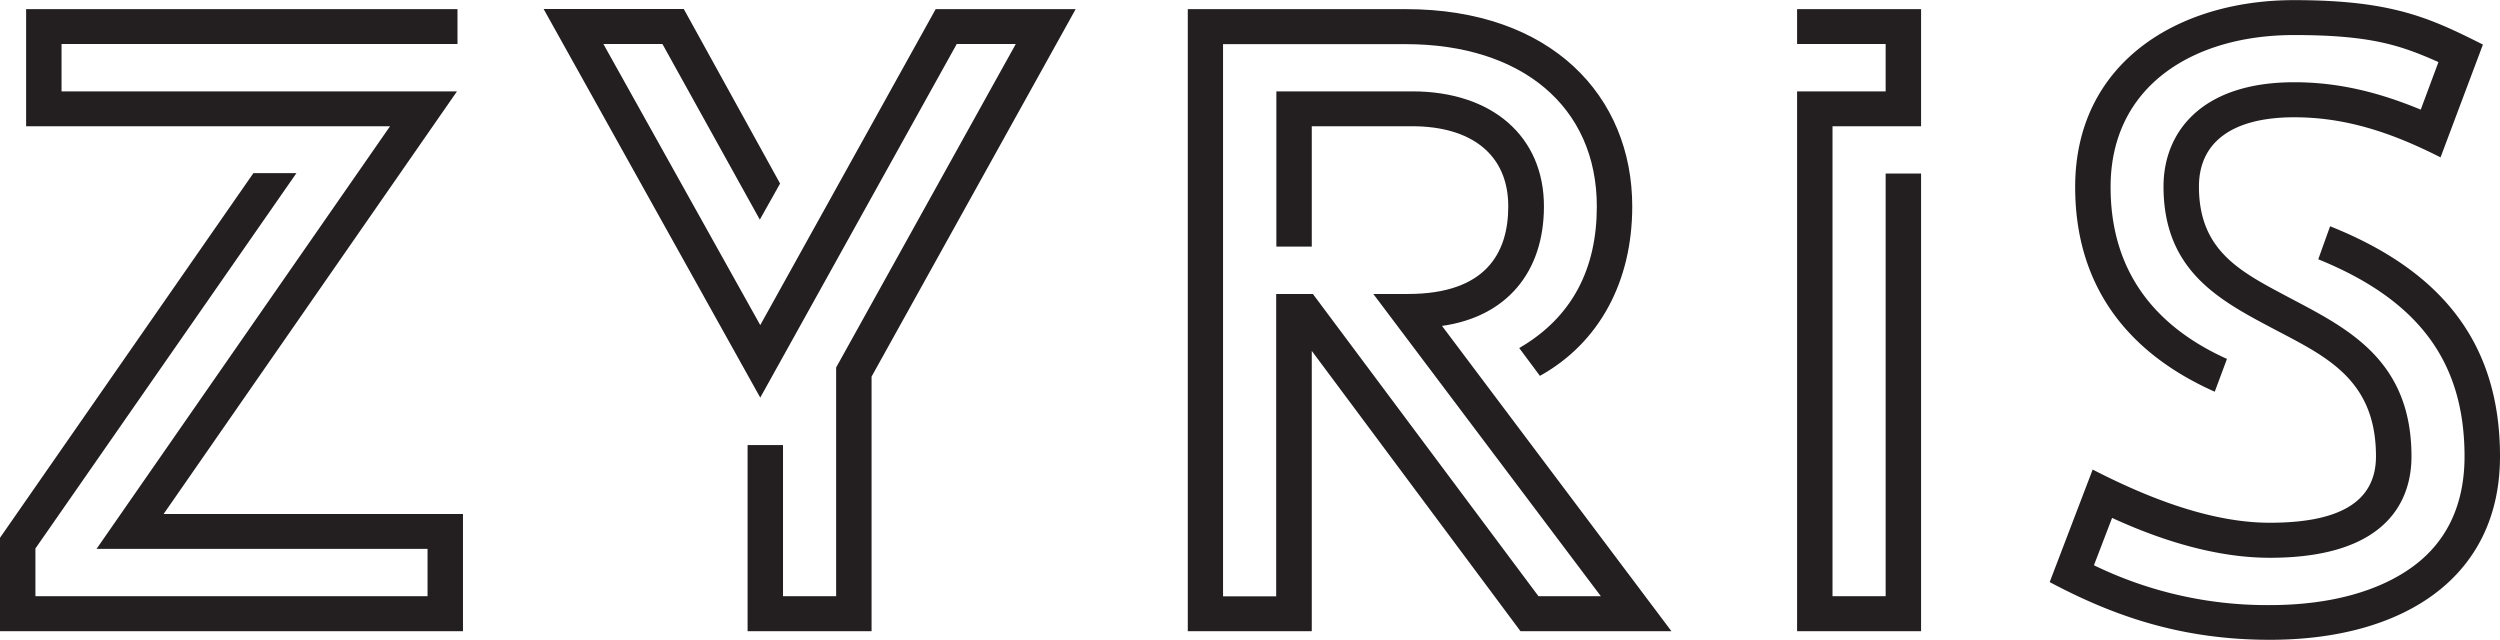 <svg xmlns="http://www.w3.org/2000/svg" width="207.64mm" height="53.14mm" viewBox="0 0 588.59 150.63"><path d="M113.41,129.4V157H4.41V135L64.07,49.15H74.2L12.75,137.52v11.24h92.32V137.61H27.14l69.1-99.5H10.56V10.54H112.12v8.21H18.9V29.9H112L42.93,129.4Z" transform="translate(-4.41 -8.39)" style="fill:#231f20"/><path d="M257.66,10.54,209.61,97.05V157H180.42V113.18h8.34v35.58h12.51V94.9l42.29-76.15h-13.9L183.4,102l-51-91.49h33L188.07,51.6l-4.77,8.5L160.37,18.75h-13.9L183.4,84.93l41.3-74.39Z" transform="translate(-4.41 -8.39)" style="fill:#231f20"/><path d="M388.7,57c0,17.79-7.84,32.16-21.74,39.88l-4.87-6.55C374.6,83.07,380.36,71.63,380.36,57c0-23.56-17.77-38.22-45-38.22h-43v130h12.51V77.6h8.64l53.11,71.16h14.69L327.74,77.6h8.14c18.37,0,23.63-9.68,23.63-20.63,0-12.31-8.83-18.86-22.63-18.86H313.25V66.45h-8.34V29.9h32c18.86,0,31,10.65,31,27.07,0,15.54-8.83,26-24,28.15L397.93,157H362.39L313.25,91v66H284.06V10.54h51.33C369.64,10.54,388.7,31,388.7,57Z" transform="translate(-4.41 -8.39)" style="fill:#231f20"/><path d="M435.85,38.11V148.76h12.51V49.25h8.34V157H427.51V29.9h20.85V18.75H427.51V10.54H456.7V38.11Z" transform="translate(-4.41 -8.39)" style="fill:#231f20"/><path d="M593,115.82c0,28.54-22.73,43.2-54.2,43.2-20.95,0-36.93-5.67-51.82-13.59l10.12-26.49c13.61,7,28.2,12.52,41.7,12.52,16.08,0,25-4.7,25-15.64,0-18.87-12.81-23.95-25.42-30.7C526,78.57,513.78,71.44,513.78,52.28c0-12.61,8.74-24.53,30.78-24.53,9.73,0,19.16,2.05,29.78,6.45L578.51,23c-8.84-3.91-15.79-6.36-34-6.36-23.73,0-43.19,12-43.19,35.78,0,21.31,12,33.53,27.4,40.47l-2.88,7.72c-21.14-9.39-32.86-25.51-32.86-48.19,0-29.13,24-44,51.53-44,23.13,0,32,4.2,44.47,10.46L579,45.44C566.89,39.28,556.17,36,544.56,36c-14.79,0-22.44,6-22.44,16.32,0,15,9.63,19.94,20.45,25.71,13.8,7.33,29.59,14.56,29.59,37.83,0,8.89-4.27,23.85-33.36,23.85-11,0-23.53-3.13-37.13-9.39l-4.27,11.15a93.18,93.18,0,0,0,41.4,9.38c14.1,0,25.81-3.23,33.85-9.19s12-14.76,12-25.8c0-22.09-10.62-36.76-34.44-46.43L553,61.66C578.91,72,593,88.84,593,115.82Z" transform="translate(-4.41 -8.39)" style="fill:#231f20"/></svg>